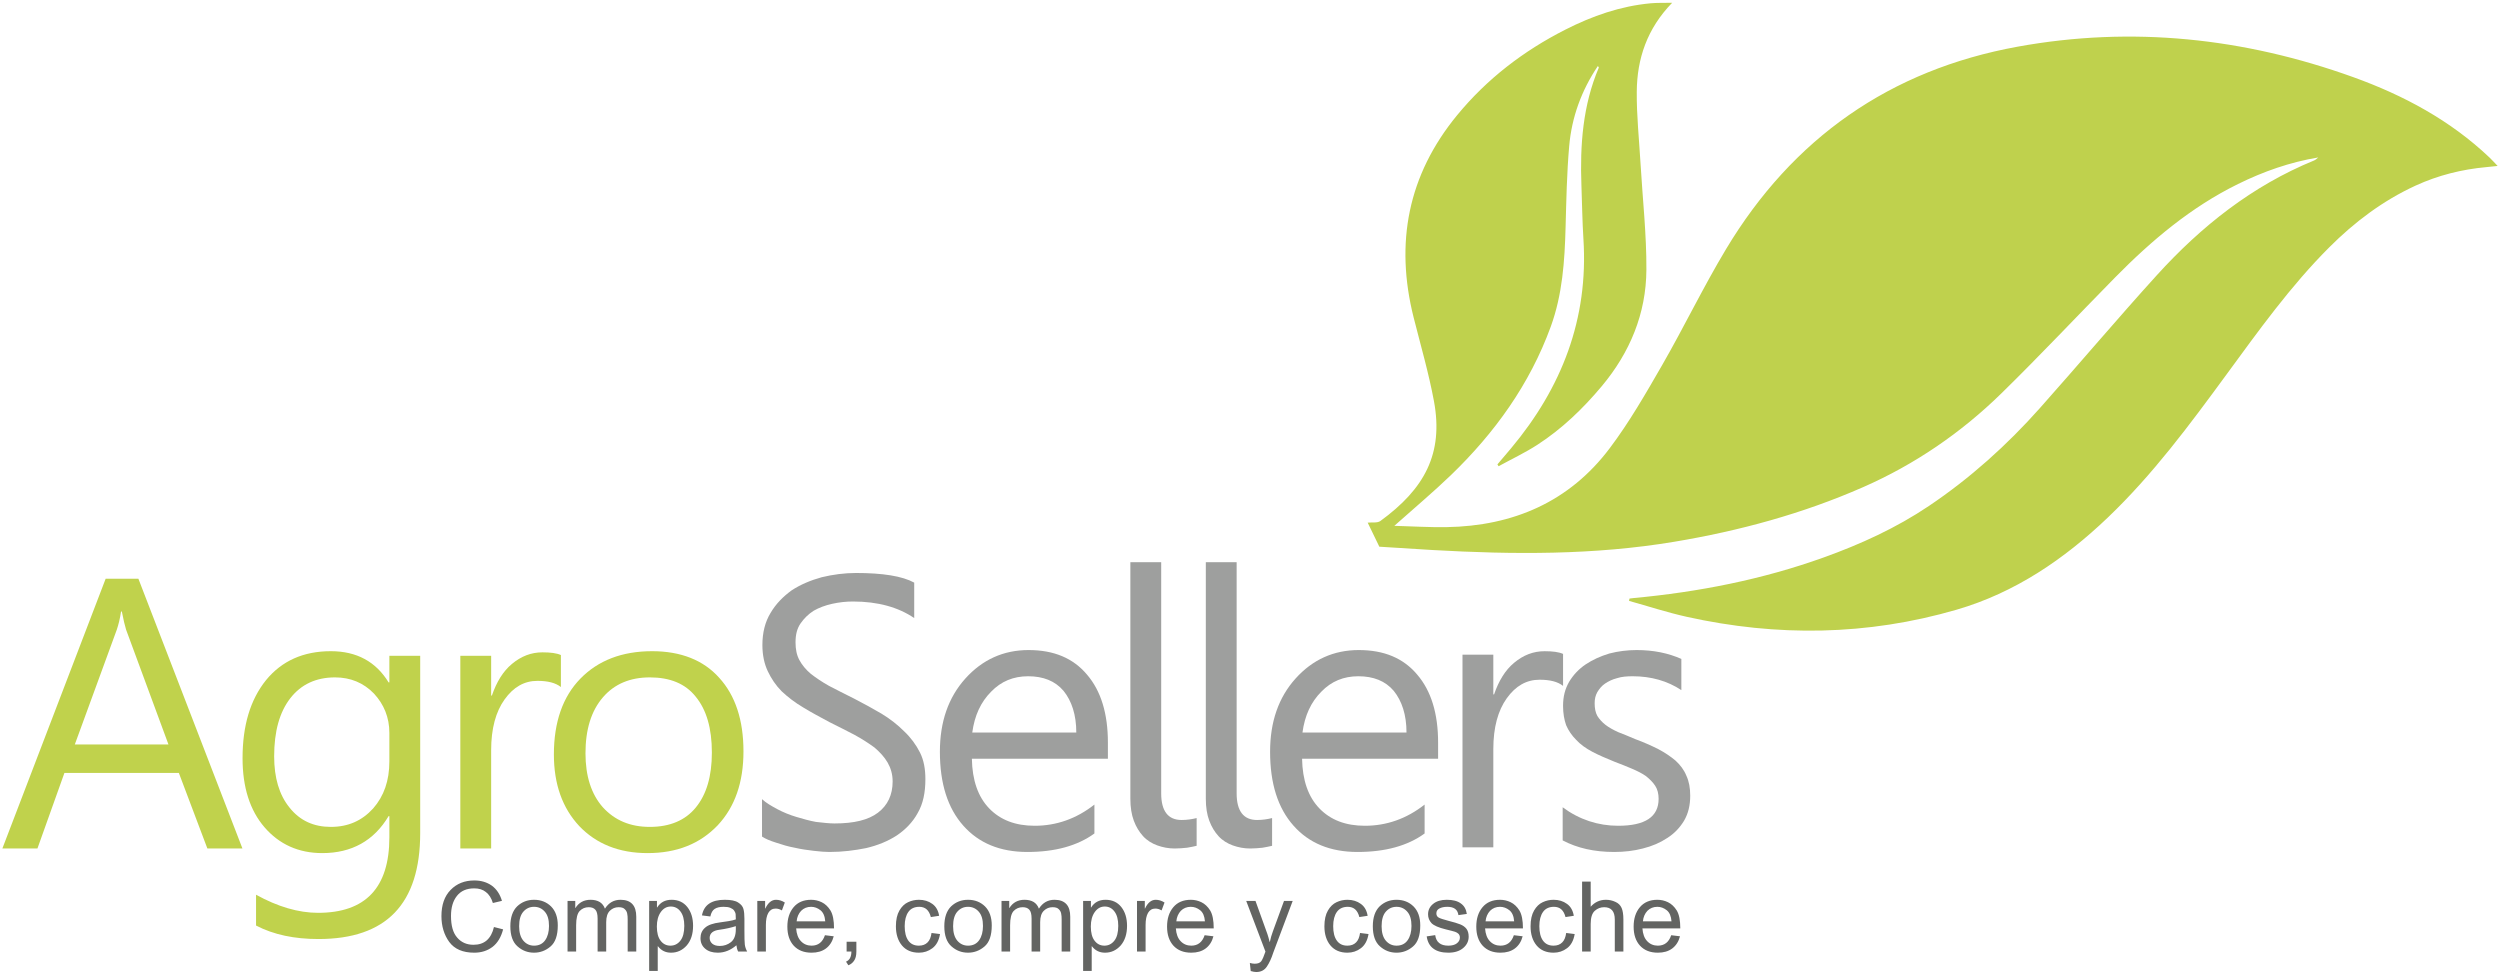 <?xml version="1.0" encoding="UTF-8"?>
<svg width="754px" height="294px" viewBox="0 0 754 294" version="1.1" xmlns="http://www.w3.org/2000/svg" xmlns:xlink="http://www.w3.org/1999/xlink">
    <!-- Generator: Sketch 39.1 (31720) - http://www.bohemiancoding.com/sketch -->
    <title>LOGO AGROSELLERS CON SLOGAN</title>
    <desc>Created with Sketch.</desc>
    <defs></defs>
    <g id="Page-1" stroke="none" stroke-width="1" fill="none" fill-rule="evenodd">
        <g id="LOGO-AGROSELLERS-CON-SLOGAN">
            <path d="M73.119,255.901 L62.543,255.901 L53.944,233.123 L19.427,233.123 L11.292,255.901 L0.717,255.901 L31.863,174.55 L41.741,174.55 L73.119,255.901 L73.119,255.901 Z M50.806,224.523 L38.022,189.89 C37.673,188.728 37.208,186.869 36.744,184.428 L36.511,184.428 C36.163,186.753 35.698,188.496 35.233,189.89 L22.565,224.523 L50.806,224.523 L50.806,224.523 Z" id="Fill-1" fill="#C0D24C"></path>
            <path d="M126.731,251.253 C126.731,272.636 116.503,283.212 96.049,283.212 C88.844,283.212 82.568,281.933 77.223,279.144 L77.223,269.847 C83.731,273.45 90.006,275.309 95.933,275.309 C110.228,275.309 117.433,267.755 117.433,252.531 L117.433,246.139 L117.201,246.139 C112.785,253.577 106.044,257.296 97.212,257.296 C90.006,257.296 84.196,254.623 79.779,249.509 C75.363,244.396 73.155,237.423 73.155,228.707 C73.155,218.828 75.479,211.042 80.244,205.115 C85.009,199.304 91.517,196.399 99.769,196.399 C107.555,196.399 113.366,199.536 117.201,205.812 L117.433,205.812 L117.433,197.793 L126.731,197.793 L126.731,251.253 L126.731,251.253 Z M117.433,229.636 L117.433,221.036 C117.433,216.388 115.806,212.436 112.785,209.182 C109.647,205.928 105.695,204.301 101.047,204.301 C95.352,204.301 90.82,206.393 87.566,210.577 C84.312,214.761 82.685,220.572 82.685,228.126 C82.685,234.517 84.196,239.747 87.333,243.582 C90.471,247.534 94.655,249.393 99.769,249.393 C104.998,249.393 109.182,247.534 112.552,243.815 C115.806,240.096 117.433,235.447 117.433,229.636 L117.433,229.636 Z" id="Fill-2" fill="#C0D24C"></path>
            <path d="M169.166,207.207 C167.539,205.928 165.215,205.347 162.077,205.347 C158.125,205.347 154.872,207.207 152.198,210.926 C149.525,214.645 148.131,219.758 148.131,226.266 L148.131,255.901 L138.834,255.901 L138.834,197.793 L148.131,197.793 L148.131,209.763 L148.363,209.763 C149.758,205.696 151.734,202.442 154.407,200.234 C157.196,197.909 160.217,196.747 163.587,196.747 C166.028,196.747 167.888,196.98 169.166,197.561 L169.166,207.207" id="Fill-3" fill="#C0D24C"></path>
            <path d="M195.292,257.296 C186.692,257.296 179.836,254.506 174.722,249.161 C169.609,243.699 167.052,236.493 167.052,227.544 C167.052,217.782 169.725,210.112 175.071,204.65 C180.416,199.188 187.622,196.399 196.687,196.399 C205.287,196.399 212.144,199.072 216.908,204.417 C221.79,209.763 224.23,217.201 224.23,226.615 C224.23,235.912 221.673,243.35 216.444,248.928 C211.098,254.506 204.125,257.296 195.292,257.296 L195.292,257.296 Z M195.989,204.301 C190.062,204.301 185.298,206.277 181.811,210.344 C178.325,214.412 176.581,219.99 176.581,227.196 C176.581,234.053 178.325,239.515 181.811,243.466 C185.414,247.417 190.062,249.393 195.989,249.393 C202.033,249.393 206.681,247.417 209.819,243.582 C213.073,239.631 214.7,234.169 214.7,226.963 C214.7,219.642 213.073,214.063 209.819,210.112 C206.681,206.161 202.033,204.301 195.989,204.301 L195.989,204.301 Z" id="Fill-4" fill="#C0D24C"></path>
            <path d="M229.822,252.305 L229.822,241.032 C231.1,242.194 232.727,243.124 234.47,244.054 C236.213,244.983 238.189,245.797 240.165,246.378 C242.14,246.959 244.116,247.54 246.092,247.889 C248.184,248.121 250.043,248.354 251.67,248.354 C257.597,248.354 261.897,247.308 264.802,245.099 C267.708,242.892 269.219,239.754 269.219,235.686 C269.219,233.478 268.638,231.618 267.708,229.991 C266.778,228.365 265.384,226.854 263.756,225.459 C262.013,224.181 260.038,222.902 257.713,221.624 C255.389,220.462 252.832,219.067 250.159,217.789 C247.37,216.278 244.697,214.884 242.257,213.373 C239.7,211.862 237.608,210.235 235.748,208.491 C234.005,206.748 232.611,204.656 231.565,202.448 C230.519,200.24 229.938,197.567 229.938,194.546 C229.938,190.827 230.751,187.573 232.378,184.9 C234.005,182.111 236.213,179.902 238.77,178.043 C241.443,176.3 244.465,175.021 247.835,174.092 C251.205,173.278 254.692,172.813 258.178,172.813 C266.197,172.813 272.124,173.743 275.727,175.719 L275.727,186.41 C270.962,183.156 264.802,181.413 257.248,181.413 C255.157,181.413 253.065,181.646 250.973,182.111 C248.881,182.575 247.022,183.273 245.395,184.202 C243.767,185.248 242.489,186.527 241.443,188.037 C240.397,189.548 239.932,191.408 239.932,193.732 C239.932,195.824 240.281,197.567 241.095,199.078 C241.908,200.589 243.07,201.983 244.581,203.262 C246.092,204.424 247.951,205.702 250.043,206.865 C252.251,208.027 254.808,209.305 257.597,210.7 C260.503,212.21 263.292,213.721 265.848,215.232 C268.522,216.859 270.73,218.602 272.705,220.578 C274.681,222.437 276.308,224.645 277.47,226.97 C278.632,229.294 279.097,231.967 279.097,234.989 C279.097,239.056 278.4,242.427 276.773,245.216 C275.262,248.005 273.054,250.213 270.497,251.956 C267.824,253.699 264.686,254.978 261.2,255.791 C257.713,256.489 254.111,256.954 250.159,256.954 C248.881,256.954 247.37,256.837 245.395,256.605 C243.535,256.373 241.675,256.14 239.7,255.675 C237.724,255.327 235.865,254.745 234.121,254.164 C232.262,253.583 230.867,253.002 229.822,252.305" id="Fill-5" fill="#9E9F9E"></path>
            <path d="M334.142,228.829 L293.118,228.829 C293.234,235.337 294.977,240.335 298.347,243.821 C301.718,247.308 306.25,249.051 312.061,249.051 C318.569,249.051 324.612,246.959 330.074,242.659 L330.074,251.375 C324.961,255.094 318.22,256.954 309.853,256.954 C301.602,256.954 295.21,254.281 290.561,249.051 C285.796,243.705 283.472,236.267 283.472,226.737 C283.472,217.673 286.029,210.351 291.142,204.656 C296.256,198.962 302.648,196.056 310.202,196.056 C317.872,196.056 323.683,198.497 327.866,203.494 C332.05,208.375 334.142,215.232 334.142,223.948 L334.142,228.829 L334.142,228.829 Z M324.612,220.927 C324.612,215.581 323.218,211.397 320.777,208.375 C318.22,205.354 314.618,203.959 310.085,203.959 C305.669,203.959 301.95,205.47 298.928,208.608 C295.791,211.746 293.931,215.813 293.234,220.927 L324.612,220.927 L324.612,220.927 Z" id="Fill-6" fill="#9E9F9E"></path>
            <path d="M350.216,239.289 C350.216,244.635 352.307,247.308 356.375,247.308 C358.002,247.308 359.513,247.075 360.907,246.727 L360.907,255.094 C360.094,255.327 359.164,255.443 358.002,255.675 C356.84,255.791 355.562,255.908 354.283,255.908 C352.424,255.908 350.68,255.559 349.053,254.978 C347.426,254.397 345.916,253.467 344.753,252.189 C343.591,250.91 342.662,249.4 341.964,247.54 C341.267,245.681 340.918,243.473 340.918,240.916 L340.918,169.559 L350.216,169.559 L350.216,239.289" id="Fill-7" fill="#9E9F9E"></path>
            <path d="M372.972,239.289 C372.972,244.635 375.064,247.308 379.131,247.308 C380.758,247.308 382.269,247.075 383.664,246.727 L383.664,255.094 C382.85,255.327 381.92,255.443 380.758,255.675 C379.596,255.791 378.318,255.908 377.039,255.908 C375.18,255.908 373.437,255.559 371.81,254.978 C370.183,254.397 368.672,253.467 367.51,252.189 C366.347,250.91 365.418,249.4 364.721,247.54 C364.023,245.681 363.675,243.473 363.675,240.916 L363.675,169.559 L372.972,169.559 L372.972,239.289" id="Fill-8" fill="#9E9F9E"></path>
            <path d="M433.731,228.829 L392.706,228.829 C392.823,235.337 394.566,240.335 397.936,243.821 C401.307,247.308 405.839,249.051 411.65,249.051 C418.158,249.051 424.201,246.959 429.663,242.659 L429.663,251.375 C424.55,255.094 417.809,256.954 409.442,256.954 C401.19,256.954 394.798,254.281 390.15,249.051 C385.385,243.705 383.06,236.267 383.06,226.737 C383.06,217.673 385.617,210.351 390.731,204.656 C395.844,198.962 402.236,196.056 409.79,196.056 C417.461,196.056 423.271,198.497 427.455,203.494 C431.639,208.375 433.731,215.232 433.731,223.948 L433.731,228.829 L433.731,228.829 Z M424.201,220.927 C424.201,215.581 422.806,211.397 420.366,208.375 C417.809,205.354 414.206,203.959 409.674,203.959 C405.258,203.959 401.539,205.47 398.517,208.608 C395.38,211.746 393.52,215.813 392.823,220.927 L424.201,220.927 L424.201,220.927 Z" id="Fill-9" fill="#9E9F9E"></path>
            <path d="M471.421,206.865 C469.794,205.586 467.469,205.005 464.331,205.005 C460.38,205.005 457.126,206.865 454.453,210.583 C451.78,214.302 450.385,219.416 450.385,225.924 L450.385,255.559 L441.088,255.559 L441.088,197.451 L450.385,197.451 L450.385,209.421 L450.618,209.421 C452.012,205.354 453.988,202.1 456.661,199.892 C459.45,197.567 462.472,196.405 465.842,196.405 C468.283,196.405 470.142,196.637 471.421,197.219 L471.421,206.865" id="Fill-10" fill="#9E9F9E"></path>
            <path d="M471.301,253.467 L471.301,243.473 C476.299,247.191 481.993,249.051 488.036,249.051 C496.172,249.051 500.239,246.378 500.239,240.916 C500.239,239.405 499.89,238.01 499.193,236.965 C498.496,235.919 497.566,234.989 496.404,234.059 C495.242,233.246 493.847,232.548 492.22,231.851 C490.593,231.154 488.85,230.456 486.991,229.759 C484.434,228.713 482.226,227.783 480.25,226.737 C478.274,225.691 476.647,224.529 475.369,223.135 C474.091,221.856 473.045,220.346 472.347,218.719 C471.766,217.091 471.418,215.116 471.418,212.908 C471.418,210.118 471.999,207.794 473.277,205.586 C474.555,203.494 476.183,201.751 478.274,200.356 C480.366,198.962 482.691,197.916 485.363,197.102 C488.036,196.405 490.826,196.056 493.615,196.056 C498.728,196.056 503.145,196.986 507.096,198.729 L507.096,208.143 C502.912,205.354 497.915,203.959 492.453,203.959 C490.71,203.959 489.082,204.075 487.688,204.54 C486.293,204.889 485.131,205.47 484.085,206.167 C483.039,206.865 482.342,207.794 481.761,208.724 C481.18,209.77 480.947,210.816 480.947,212.094 C480.947,213.605 481.18,214.884 481.761,215.929 C482.342,216.859 483.155,217.789 484.201,218.602 C485.247,219.416 486.526,220.113 488.036,220.81 C489.547,221.392 491.29,222.089 493.15,222.902 C495.707,223.832 498.031,224.878 500.123,225.924 C502.099,226.97 503.842,228.132 505.353,229.411 C506.747,230.689 507.909,232.2 508.607,233.943 C509.42,235.686 509.769,237.662 509.769,239.986 C509.769,242.892 509.188,245.332 507.909,247.54 C506.631,249.632 505.004,251.375 502.796,252.77 C500.704,254.164 498.264,255.21 495.474,255.908 C492.801,256.605 489.896,256.954 486.874,256.954 C480.831,256.954 475.718,255.791 471.301,253.467" id="Fill-11" fill="#9E9F9E"></path>
            <path d="M436.297,158.983 C456.351,158.644 473.309,151.384 485.507,135.166 C491.42,127.31 496.374,118.684 501.294,110.132 C507.919,98.611 513.703,86.591 520.536,75.199 C540.64,41.686 570.058,21.072 608.516,14.078 C643.003,7.807 676.809,11.412 709.723,23.26 C724.921,28.731 738.996,36.271 750.836,47.511 C751.583,48.224 752.271,48.995 753.284,50.05 C751.77,50.206 750.848,50.317 749.926,50.399 C742.486,51.074 735.312,52.867 728.535,55.985 C718.679,60.518 710.142,66.945 702.49,74.607 C690.76,86.342 681.157,99.789 671.397,113.103 C660.371,128.149 649.281,143.137 635.729,156.079 C622.536,168.68 607.686,178.775 590.084,183.893 C563.222,191.704 535.986,192.093 508.691,186.023 C502.835,184.721 497.103,182.843 491.316,181.229 C491.363,180.994 491.411,180.759 491.455,180.526 C491.856,180.473 492.248,180.417 492.647,180.378 C512.219,178.563 531.38,174.813 549.927,168.166 C561.127,164.152 571.912,159.228 581.789,152.578 C594.206,144.218 605.29,134.257 615.231,123.084 C627.051,109.797 638.526,96.199 650.474,83.031 C663.885,68.25 679.282,56.027 697.962,48.386 C698.418,48.199 698.785,47.789 699.193,47.484 C690.626,48.908 682.639,51.736 674.987,55.5 C660.816,62.47 648.928,72.491 637.943,83.65 C626.483,95.288 615.305,107.209 603.634,118.627 C591.477,130.525 577.526,140.066 561.946,146.912 C543.708,154.931 524.572,160.124 504.923,163.402 C480.733,167.44 456.4,167.272 432.028,165.885 C426.511,165.568 420.996,165.197 416.006,164.885 C414.7,162.188 413.59,159.896 412.492,157.626 C413.784,157.483 415.407,157.794 416.322,157.131 C429.659,147.423 435.402,136.802 432.488,121.032 C430.916,112.517 428.471,104.154 426.351,95.742 C420.685,73.238 424.641,52.788 439.471,34.74 C448.465,23.792 459.49,15.351 472.117,8.936 C480.242,4.806 488.707,1.843 497.822,0.994 C499.796,0.81 501.797,0.894 504.323,0.841 C496.736,8.659 493.737,17.702 493.649,27.634 C493.586,34.848 494.361,42.073 494.782,49.292 C495.407,59.988 496.614,70.683 496.552,81.378 C496.481,94.591 491.574,106.35 483.071,116.503 C477.414,123.258 471.092,129.345 463.679,134.145 C459.941,136.563 455.883,138.473 451.972,140.615 C451.856,140.426 451.739,140.242 451.624,140.059 C452.991,138.445 454.367,136.843 455.726,135.22 C471.018,116.948 479.111,96.199 477.56,72.084 C477.218,66.729 477.16,61.362 476.959,56 C476.504,43.795 477.357,31.787 482.209,20.367 C482.238,20.305 482.083,20.172 481.911,19.922 C476.962,27.305 474.027,35.363 473.27,44.043 C472.554,52.183 472.402,60.372 472.18,68.549 C471.908,78.733 471.232,88.863 467.704,98.528 C461.358,115.914 450.817,130.553 437.592,143.304 C432.293,148.408 426.637,153.141 420.529,158.59 C426.181,158.746 431.24,159.069 436.297,158.983" id="Fill-12" fill="#BFD14D"></path>
            <path d="M151.742,280.295 C151.124,282.65 150.064,284.417 148.533,285.594 C147.003,286.742 145.177,287.331 143.028,287.331 C139.584,287.331 137.082,286.242 135.492,284.093 C133.932,281.944 133.137,279.324 133.137,276.291 C133.137,272.935 134.049,270.286 135.904,268.402 C137.759,266.488 140.143,265.546 143.058,265.546 C145.118,265.546 146.855,266.076 148.327,267.106 C149.77,268.166 150.8,269.697 151.389,271.699 L148.651,272.346 C148.21,270.875 147.503,269.785 146.561,269.049 C145.619,268.284 144.441,267.931 143.028,267.931 C140.732,267.931 138.995,268.696 137.817,270.197 C136.61,271.699 136.022,273.73 136.022,276.262 C136.022,279.206 136.64,281.384 137.906,282.797 C139.142,284.24 140.791,284.946 142.793,284.946 C144.441,284.946 145.766,284.505 146.796,283.622 C147.827,282.709 148.563,281.384 148.975,279.589 L151.742,280.295 L151.742,280.295 Z M161.074,271.375 C163.135,271.375 164.843,272.052 166.197,273.377 C167.551,274.731 168.228,276.645 168.228,279.117 C168.228,282.12 167.492,284.24 166.02,285.476 C164.578,286.713 162.9,287.331 161.074,287.331 C159.131,287.331 157.483,286.683 156.07,285.417 C154.627,284.151 153.921,282.12 153.921,279.353 C153.921,276.674 154.627,274.672 155.982,273.347 C157.365,272.052 159.043,271.375 161.074,271.375 L161.074,271.375 Z M161.074,285.211 C162.546,285.211 163.665,284.652 164.43,283.563 C165.196,282.473 165.579,281.031 165.579,279.265 C165.579,277.351 165.166,275.909 164.283,274.937 C163.43,273.965 162.34,273.495 161.074,273.495 C159.75,273.495 158.69,273.995 157.836,274.966 C156.982,275.938 156.57,277.41 156.57,279.353 C156.57,281.296 157.012,282.738 157.865,283.739 C158.719,284.711 159.779,285.211 161.074,285.211 L161.074,285.211 Z M191.897,286.978 L189.306,286.978 L189.306,277.351 C189.306,276.645 189.277,276.026 189.159,275.526 C189.071,275.025 188.835,274.584 188.423,274.201 C188.041,273.789 187.422,273.612 186.569,273.612 C185.538,273.612 184.685,273.965 183.948,274.672 C183.213,275.379 182.83,276.527 182.83,278.117 L182.83,286.978 L180.239,286.978 L180.239,277.057 C180.239,275.732 180.004,274.819 179.533,274.348 C179.091,273.848 178.414,273.612 177.56,273.612 C176.471,273.612 175.558,273.995 174.822,274.76 C174.116,275.526 173.763,276.969 173.763,279.058 L173.763,286.978 L171.172,286.978 L171.172,271.728 L173.498,271.728 L173.498,273.848 L173.557,273.848 C174.587,272.199 176.118,271.375 178.12,271.375 C179.238,271.375 180.151,271.61 180.887,272.052 C181.593,272.494 182.123,273.171 182.447,274.054 C183.595,272.258 185.155,271.375 187.157,271.375 C188.747,271.375 189.925,271.817 190.72,272.67 C191.514,273.524 191.897,274.79 191.897,276.497 L191.897,286.978 L191.897,286.978 Z M198.197,273.701 C199.169,272.14 200.611,271.375 202.554,271.375 C204.556,271.375 206.146,272.111 207.294,273.553 C208.442,274.996 209.031,276.91 209.031,279.235 C209.031,281.708 208.383,283.68 207.117,285.152 C205.822,286.595 204.262,287.331 202.377,287.331 C200.729,287.331 199.434,286.683 198.433,285.388 L198.374,285.388 L198.374,292.836 L195.783,292.836 L195.783,271.728 L198.138,271.728 L198.138,273.701 L198.197,273.701 L198.197,273.701 Z M202.201,285.211 C203.408,285.211 204.409,284.711 205.203,283.71 C205.999,282.709 206.381,281.208 206.381,279.235 C206.381,277.351 205.999,275.909 205.233,274.908 C204.497,273.907 203.496,273.406 202.319,273.406 C201.082,273.406 200.081,273.965 199.286,275.084 C198.492,276.203 198.109,277.675 198.109,279.441 C198.109,281.325 198.492,282.768 199.257,283.739 C199.993,284.711 200.994,285.211 202.201,285.211 L202.201,285.211 Z M225.34,286.978 L222.631,286.978 C222.367,286.507 222.19,285.859 222.102,285.093 C220.365,286.595 218.481,287.331 216.479,287.331 C214.86,287.331 213.594,286.919 212.681,286.124 C211.739,285.329 211.268,284.269 211.268,282.945 C211.268,281.679 211.71,280.619 212.622,279.824 C213.505,279 215.066,278.44 217.274,278.176 L219.688,277.822 C220.6,277.675 221.336,277.498 221.925,277.292 C221.925,276.497 221.896,275.968 221.866,275.644 C221.807,275.32 221.66,274.996 221.424,274.643 C221.189,274.289 220.806,274.024 220.306,273.818 C219.776,273.583 219.099,273.495 218.216,273.495 C217.097,273.495 216.214,273.701 215.566,274.113 C214.918,274.525 214.477,275.29 214.241,276.409 L211.71,276.085 C212.004,274.525 212.71,273.347 213.859,272.552 C215.007,271.758 216.596,271.375 218.598,271.375 C220.424,271.375 221.778,271.64 222.631,272.199 C223.485,272.729 224.015,273.377 224.221,274.142 C224.427,274.908 224.516,275.909 224.516,277.116 L224.516,280.589 C224.516,282.709 224.545,284.122 224.633,284.858 C224.722,285.565 224.957,286.271 225.34,286.978 L225.34,286.978 Z M221.925,280.265 L221.925,279.324 C220.571,279.765 218.922,280.148 216.979,280.413 C215.007,280.648 214.035,281.502 214.035,282.886 C214.035,283.592 214.3,284.151 214.83,284.623 C215.36,285.064 216.096,285.3 217.097,285.3 C218.363,285.3 219.482,284.917 220.453,284.151 C221.424,283.386 221.925,282.091 221.925,280.265 L221.925,280.265 Z M236.703,272.199 L235.82,274.584 C235.172,274.201 234.554,274.024 233.936,274.024 C232.965,274.024 232.229,274.466 231.728,275.32 C231.228,276.203 230.992,277.41 230.992,278.97 L230.992,286.978 L228.402,286.978 L228.402,271.728 L230.757,271.728 L230.757,274.024 L230.816,274.024 C231.64,272.258 232.729,271.375 234.054,271.375 C234.937,271.375 235.82,271.64 236.703,272.199 L236.703,272.199 Z M251.541,280.001 L240.118,280.001 C240.236,281.679 240.707,282.974 241.561,283.857 C242.414,284.77 243.503,285.211 244.769,285.211 C245.77,285.211 246.595,284.946 247.272,284.417 C247.92,283.916 248.449,283.121 248.803,282.061 L251.452,282.385 C251.04,283.975 250.245,285.211 249.097,286.065 C247.949,286.919 246.507,287.331 244.769,287.331 C242.473,287.331 240.707,286.624 239.412,285.241 C238.116,283.828 237.469,281.914 237.469,279.471 C237.469,277.057 238.087,275.114 239.353,273.612 C240.589,272.14 242.355,271.375 244.622,271.375 C245.741,271.375 246.801,271.61 247.831,272.111 C248.862,272.611 249.745,273.436 250.481,274.613 C251.187,275.791 251.541,277.586 251.541,280.001 L251.541,280.001 Z M248.891,277.881 C248.773,276.321 248.302,275.202 247.448,274.525 C246.595,273.848 245.653,273.495 244.622,273.495 C243.415,273.495 242.414,273.907 241.62,274.702 C240.854,275.526 240.383,276.586 240.265,277.881 L248.891,277.881 L248.891,277.881 Z M258.282,286.978 C258.282,288.185 258.046,289.127 257.576,289.774 C257.134,290.422 256.545,290.864 255.868,291.128 L255.162,290.039 C256.251,289.568 256.781,288.567 256.781,286.978 L255.338,286.978 L255.338,284.034 L258.282,284.034 L258.282,286.978 L258.282,286.978 Z M283.511,281.708 C283.187,283.651 282.422,285.064 281.215,285.977 C280.008,286.889 278.653,287.331 277.152,287.331 C274.944,287.331 273.237,286.595 272.03,285.152 C270.823,283.71 270.204,281.767 270.204,279.382 C270.204,277.41 270.558,275.82 271.264,274.613 C271.942,273.436 272.824,272.582 273.855,272.111 C274.915,271.61 276.004,271.375 277.152,271.375 C278.712,271.375 280.066,271.787 281.185,272.611 C282.304,273.406 282.981,274.613 283.246,276.203 L280.744,276.586 C280.479,275.555 280.066,274.79 279.478,274.26 C278.918,273.759 278.153,273.495 277.27,273.495 C275.827,273.495 274.709,273.995 273.973,275.025 C273.237,276.056 272.854,277.498 272.854,279.324 C272.854,281.208 273.207,282.65 273.943,283.68 C274.679,284.711 275.739,285.211 277.123,285.211 C278.242,285.211 279.095,284.887 279.743,284.24 C280.39,283.622 280.773,282.65 280.95,281.384 L283.511,281.708 L283.511,281.708 Z M291.96,271.375 C294.021,271.375 295.728,272.052 297.082,273.377 C298.436,274.731 299.114,276.645 299.114,279.117 C299.114,282.12 298.378,284.24 296.906,285.476 C295.463,286.713 293.785,287.331 291.96,287.331 C290.017,287.331 288.368,286.683 286.955,285.417 C285.513,284.151 284.806,282.12 284.806,279.353 C284.806,276.674 285.513,274.672 286.867,273.347 C288.251,272.052 289.929,271.375 291.96,271.375 L291.96,271.375 Z M291.96,285.211 C293.432,285.211 294.551,284.652 295.316,283.563 C296.081,282.473 296.464,281.031 296.464,279.265 C296.464,277.351 296.052,275.909 295.169,274.937 C294.315,273.965 293.226,273.495 291.96,273.495 C290.635,273.495 289.575,273.995 288.722,274.966 C287.868,275.938 287.456,277.41 287.456,279.353 C287.456,281.296 287.897,282.738 288.751,283.739 C289.605,284.711 290.665,285.211 291.96,285.211 L291.96,285.211 Z M322.783,286.978 L320.192,286.978 L320.192,277.351 C320.192,276.645 320.163,276.026 320.045,275.526 C319.956,275.025 319.721,274.584 319.309,274.201 C318.926,273.789 318.308,273.612 317.454,273.612 C316.424,273.612 315.57,273.965 314.834,274.672 C314.098,275.379 313.715,276.527 313.715,278.117 L313.715,286.978 L311.125,286.978 L311.125,277.057 C311.125,275.732 310.889,274.819 310.418,274.348 C309.977,273.848 309.3,273.612 308.446,273.612 C307.356,273.612 306.444,273.995 305.708,274.76 C305.001,275.526 304.648,276.969 304.648,279.058 L304.648,286.978 L302.058,286.978 L302.058,271.728 L304.383,271.728 L304.383,273.848 L304.442,273.848 C305.473,272.199 307.003,271.375 309.005,271.375 C310.124,271.375 311.036,271.61 311.772,272.052 C312.479,272.494 313.009,273.171 313.333,274.054 C314.481,272.258 316.041,271.375 318.043,271.375 C319.633,271.375 320.81,271.817 321.605,272.67 C322.4,273.524 322.783,274.79 322.783,276.497 L322.783,286.978 L322.783,286.978 Z M329.083,273.701 C330.054,272.14 331.497,271.375 333.44,271.375 C335.442,271.375 337.031,272.111 338.179,273.553 C339.327,274.996 339.916,276.91 339.916,279.235 C339.916,281.708 339.269,283.68 338.003,285.152 C336.707,286.595 335.147,287.331 333.263,287.331 C331.615,287.331 330.319,286.683 329.318,285.388 L329.259,285.388 L329.259,292.836 L326.669,292.836 L326.669,271.728 L329.024,271.728 L329.024,273.701 L329.083,273.701 L329.083,273.701 Z M333.086,285.211 C334.293,285.211 335.294,284.711 336.089,283.71 C336.884,282.709 337.267,281.208 337.267,279.235 C337.267,277.351 336.884,275.909 336.118,274.908 C335.383,273.907 334.382,273.406 333.204,273.406 C331.968,273.406 330.967,273.965 330.172,275.084 C329.377,276.203 328.994,277.675 328.994,279.441 C328.994,281.325 329.377,282.768 330.142,283.739 C330.878,284.711 331.879,285.211 333.086,285.211 L333.086,285.211 Z M351.221,272.199 L350.338,274.584 C349.69,274.201 349.072,274.024 348.453,274.024 C347.482,274.024 346.746,274.466 346.246,275.32 C345.745,276.203 345.51,277.41 345.51,278.97 L345.51,286.978 L342.919,286.978 L342.919,271.728 L345.274,271.728 L345.274,274.024 L345.333,274.024 C346.157,272.258 347.246,271.375 348.571,271.375 C349.454,271.375 350.338,271.64 351.221,272.199 L351.221,272.199 Z M366.058,280.001 L354.636,280.001 C354.753,281.679 355.224,282.974 356.078,283.857 C356.932,284.77 358.021,285.211 359.287,285.211 C360.288,285.211 361.112,284.946 361.789,284.417 C362.437,283.916 362.967,283.121 363.32,282.061 L365.97,282.385 C365.557,283.975 364.763,285.211 363.615,286.065 C362.466,286.919 361.024,287.331 359.287,287.331 C356.991,287.331 355.224,286.624 353.929,285.241 C352.634,283.828 351.986,281.914 351.986,279.471 C351.986,277.057 352.604,275.114 353.87,273.612 C355.107,272.14 356.873,271.375 359.14,271.375 C360.258,271.375 361.318,271.61 362.349,272.111 C363.379,272.611 364.262,273.436 364.998,274.613 C365.704,275.791 366.058,277.586 366.058,280.001 L366.058,280.001 Z M363.408,277.881 C363.291,276.321 362.82,275.202 361.966,274.525 C361.112,273.848 360.17,273.495 359.14,273.495 C357.933,273.495 356.932,273.907 356.137,274.702 C355.372,275.526 354.901,276.586 354.783,277.881 L363.408,277.881 L363.408,277.881 Z M389.874,271.728 L384.045,287.243 C384.045,287.272 384.015,287.301 384.015,287.331 C383.456,289.068 382.808,290.452 382.073,291.541 C381.337,292.63 380.277,293.16 378.893,293.16 C378.452,293.16 377.892,293.072 377.215,292.865 L376.95,290.422 C377.451,290.569 377.951,290.658 378.422,290.658 C379.394,290.658 380.041,290.393 380.424,289.863 C380.777,289.333 381.189,288.391 381.66,287.007 L375.861,271.728 L378.658,271.728 L382.249,281.708 C382.455,282.326 382.691,283.121 382.926,284.093 L382.985,284.093 C383.221,282.974 383.515,281.914 383.898,280.913 L387.254,271.728 L389.874,271.728 L389.874,271.728 Z M412.748,281.708 C412.424,283.651 411.659,285.064 410.452,285.977 C409.245,286.889 407.89,287.331 406.389,287.331 C404.181,287.331 402.474,286.595 401.267,285.152 C400.06,283.71 399.441,281.767 399.441,279.382 C399.441,277.41 399.795,275.82 400.501,274.613 C401.178,273.436 402.061,272.582 403.092,272.111 C404.152,271.61 405.241,271.375 406.389,271.375 C407.949,271.375 409.303,271.787 410.422,272.611 C411.541,273.406 412.218,274.613 412.483,276.203 L409.981,276.586 C409.716,275.555 409.303,274.79 408.715,274.26 C408.155,273.759 407.39,273.495 406.507,273.495 C405.064,273.495 403.946,273.995 403.21,275.025 C402.474,276.056 402.091,277.498 402.091,279.324 C402.091,281.208 402.444,282.65 403.18,283.68 C403.916,284.711 404.976,285.211 406.36,285.211 C407.478,285.211 408.332,284.887 408.98,284.24 C409.627,283.622 410.01,282.65 410.187,281.384 L412.748,281.708 L412.748,281.708 Z M421.197,271.375 C423.257,271.375 424.965,272.052 426.319,273.377 C427.673,274.731 428.35,276.645 428.35,279.117 C428.35,282.12 427.615,284.24 426.143,285.476 C424.7,286.713 423.022,287.331 421.197,287.331 C419.254,287.331 417.605,286.683 416.192,285.417 C414.75,284.151 414.043,282.12 414.043,279.353 C414.043,276.674 414.75,274.672 416.104,273.347 C417.488,272.052 419.166,271.375 421.197,271.375 L421.197,271.375 Z M421.197,285.211 C422.669,285.211 423.788,284.652 424.553,283.563 C425.318,282.473 425.701,281.031 425.701,279.265 C425.701,277.351 425.289,275.909 424.406,274.937 C423.552,273.965 422.463,273.495 421.197,273.495 C419.872,273.495 418.812,273.995 417.959,274.966 C417.105,275.938 416.693,277.41 416.693,279.353 C416.693,281.296 417.134,282.738 417.988,283.739 C418.842,284.711 419.902,285.211 421.197,285.211 L421.197,285.211 Z M439.861,275.997 C439.743,275.172 439.419,274.525 438.86,274.113 C438.301,273.701 437.506,273.495 436.505,273.495 C435.534,273.495 434.739,273.671 434.121,273.995 C433.502,274.319 433.208,274.819 433.208,275.467 C433.208,276.056 433.443,276.497 433.944,276.762 C434.415,277.027 435.386,277.322 436.799,277.704 C438.419,278.117 439.626,278.47 440.42,278.794 C441.215,279.117 441.833,279.559 442.275,280.118 C442.717,280.707 442.952,281.502 442.952,282.503 C442.952,283.857 442.393,285.005 441.274,285.947 C440.185,286.86 438.684,287.331 436.829,287.331 C434.886,287.331 433.384,286.919 432.295,286.094 C431.206,285.3 430.529,284.063 430.293,282.415 L432.855,282.032 C433.002,283.092 433.384,283.886 434.062,284.417 C434.709,284.946 435.622,285.211 436.799,285.211 C437.918,285.211 438.801,284.976 439.39,284.505 C440.008,284.034 440.303,283.445 440.303,282.768 C440.303,282.297 440.156,281.944 439.891,281.649 C439.626,281.384 439.272,281.178 438.86,281.031 C438.419,280.884 437.506,280.648 436.034,280.295 C433.885,279.765 432.443,279.147 431.736,278.411 C431.059,277.675 430.705,276.792 430.705,275.762 C430.705,274.496 431.206,273.436 432.237,272.611 C433.237,271.787 434.621,271.375 436.329,271.375 C438.154,271.375 439.567,271.728 440.568,272.464 C441.598,273.171 442.187,274.231 442.393,275.644 L439.861,275.997 L439.861,275.997 Z M459.32,280.001 L447.898,280.001 C448.016,281.679 448.487,282.974 449.34,283.857 C450.194,284.77 451.283,285.211 452.549,285.211 C453.55,285.211 454.374,284.946 455.052,284.417 C455.699,283.916 456.229,283.121 456.582,282.061 L459.232,282.385 C458.82,283.975 458.025,285.211 456.877,286.065 C455.729,286.919 454.286,287.331 452.549,287.331 C450.253,287.331 448.487,286.624 447.191,285.241 C445.896,283.828 445.248,281.914 445.248,279.471 C445.248,277.057 445.867,275.114 447.133,273.612 C448.369,272.14 450.135,271.375 452.402,271.375 C453.521,271.375 454.581,271.61 455.611,272.111 C456.641,272.611 457.525,273.436 458.26,274.613 C458.967,275.791 459.32,277.586 459.32,280.001 L459.32,280.001 Z M456.671,277.881 C456.553,276.321 456.082,275.202 455.228,274.525 C454.374,273.848 453.433,273.495 452.402,273.495 C451.195,273.495 450.194,273.907 449.399,274.702 C448.634,275.526 448.163,276.586 448.045,277.881 L456.671,277.881 L456.671,277.881 Z M474.923,281.708 C474.599,283.651 473.834,285.064 472.627,285.977 C471.42,286.889 470.065,287.331 468.564,287.331 C466.356,287.331 464.649,286.595 463.442,285.152 C462.235,283.71 461.616,281.767 461.616,279.382 C461.616,277.41 461.97,275.82 462.676,274.613 C463.354,273.436 464.237,272.582 465.267,272.111 C466.327,271.61 467.416,271.375 468.564,271.375 C470.124,271.375 471.478,271.787 472.597,272.611 C473.716,273.406 474.393,274.613 474.658,276.203 L472.156,276.586 C471.891,275.555 471.478,274.79 470.89,274.26 C470.33,273.759 469.565,273.495 468.682,273.495 C467.239,273.495 466.121,273.995 465.385,275.025 C464.649,276.056 464.266,277.498 464.266,279.324 C464.266,281.208 464.619,282.65 465.355,283.68 C466.091,284.711 467.151,285.211 468.535,285.211 C469.654,285.211 470.507,284.887 471.155,284.24 C471.802,283.622 472.185,282.65 472.362,281.384 L474.923,281.708 L474.923,281.708 Z M489.613,286.978 L487.022,286.978 L487.022,277.351 C487.022,276.085 486.757,275.172 486.227,274.555 C485.668,273.907 484.873,273.612 483.813,273.612 C482.754,273.612 481.812,273.965 480.987,274.702 C480.163,275.438 479.751,276.762 479.751,278.646 L479.751,286.978 L477.16,286.978 L477.16,265.899 L479.751,265.899 L479.751,273.465 C480.987,272.082 482.518,271.375 484.344,271.375 C485.344,271.375 486.286,271.581 487.17,271.993 C488.082,272.376 488.7,272.994 489.083,273.848 C489.436,274.672 489.613,275.82 489.613,277.322 L489.613,286.978 L489.613,286.978 Z M506.776,280.001 L495.354,280.001 C495.471,281.679 495.942,282.974 496.796,283.857 C497.65,284.77 498.739,285.211 500.005,285.211 C501.006,285.211 501.83,284.946 502.507,284.417 C503.155,283.916 503.685,283.121 504.038,282.061 L506.688,282.385 C506.275,283.975 505.481,285.211 504.333,286.065 C503.184,286.919 501.742,287.331 500.005,287.331 C497.709,287.331 495.942,286.624 494.647,285.241 C493.352,283.828 492.704,281.914 492.704,279.471 C492.704,277.057 493.322,275.114 494.588,273.612 C495.825,272.14 497.591,271.375 499.858,271.375 C500.976,271.375 502.036,271.61 503.067,272.111 C504.097,272.611 504.98,273.436 505.716,274.613 C506.423,275.791 506.776,277.586 506.776,280.001 L506.776,280.001 Z M504.126,277.881 C504.009,276.321 503.538,275.202 502.684,274.525 C501.83,273.848 500.888,273.495 499.858,273.495 C498.651,273.495 497.65,273.907 496.855,274.702 C496.09,275.526 495.619,276.586 495.501,277.881 L504.126,277.881 L504.126,277.881 Z" id="Fill-13" fill="#636462"></path>
        </g>
    </g>
</svg>